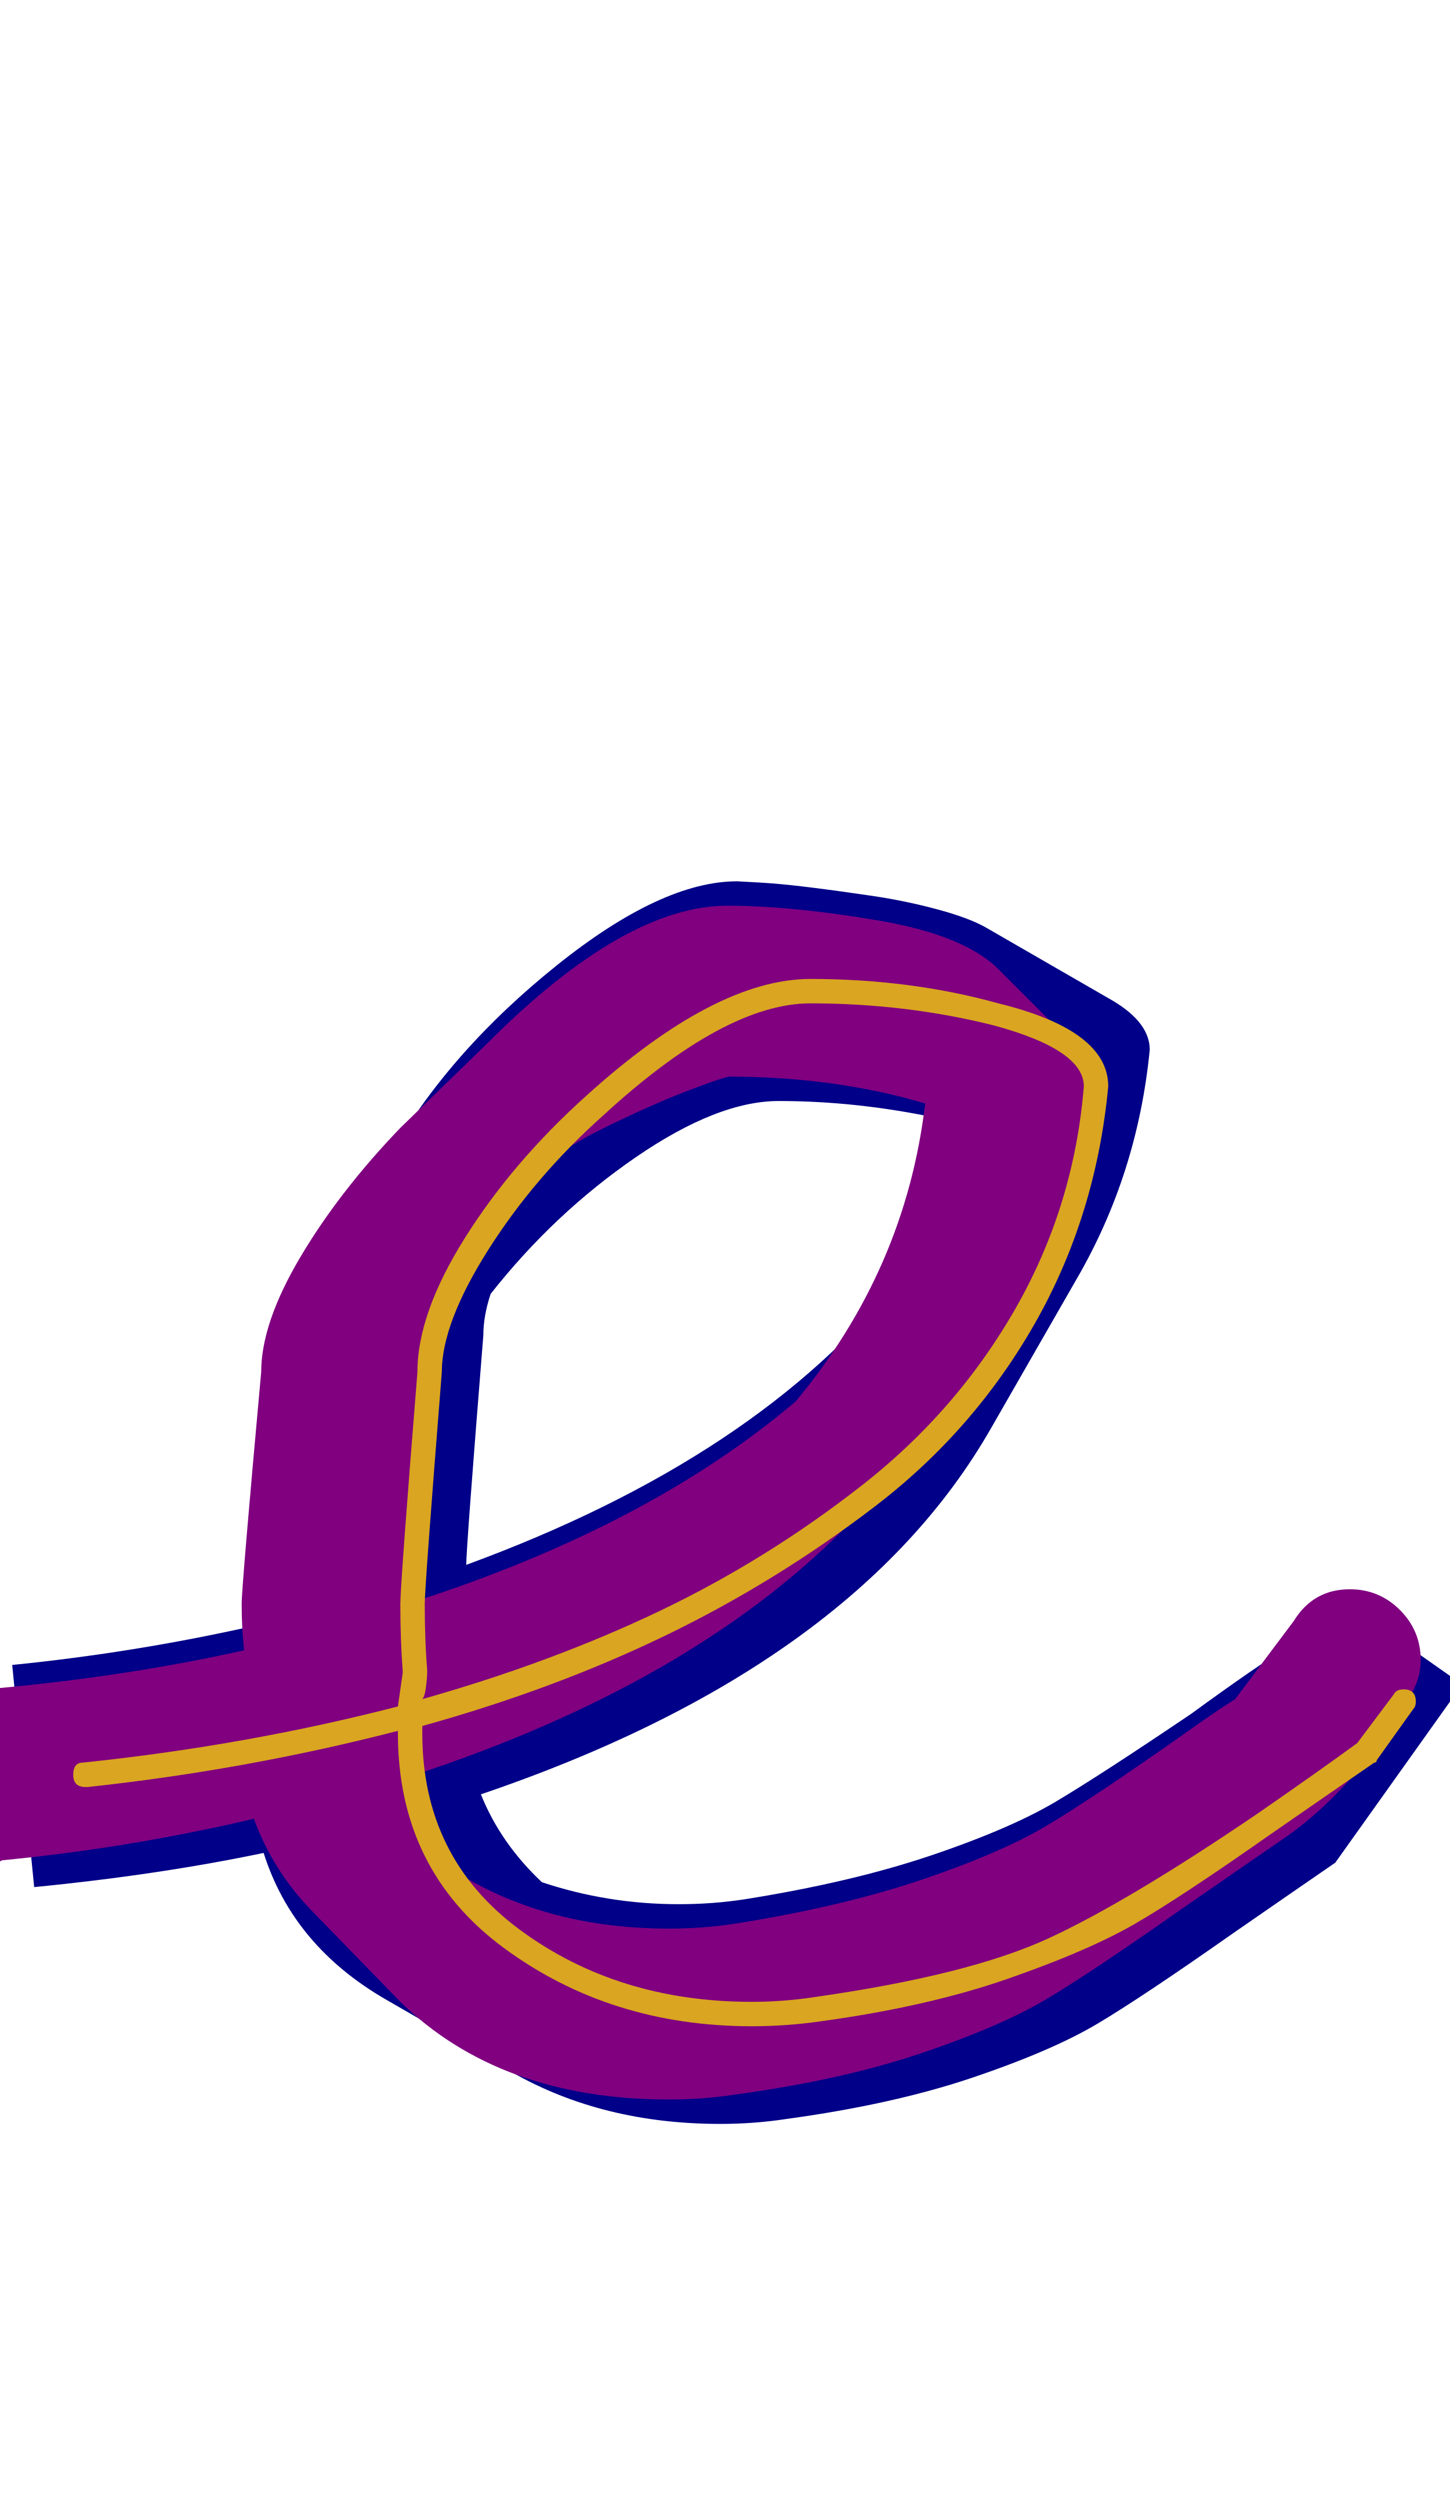 <svg xmlns="http://www.w3.org/2000/svg" id="glyph72" viewBox="0 0 594 1024">
  <defs/>
  <path fill="#000088" d="M191,641 Q311,597 369,523 Q381,493 384,460 Q384,459 384,458 Q351,451 319,451 Q294,451 260.5,474 Q227,497 201,530 Q198,539 198,547 Q191,634 191,641 Z M295,870 Q247,870 210,849 L158,819 Q120,797 108,759 Q65,768 14,773 L5,682 Q55,677 104,666 Q104,664 111,577 Q111,558 126,531 L161,471 Q185,430 228,395.5 Q271,361 302,361 Q302,361 311,361.5 Q320,362 332,363.5 Q344,365 357.5,367 Q371,369 384,372.5 Q397,376 404,380 L456,410 Q471,419 471,430 Q466,481 441,524 L406,585 Q350,683 197,735 Q205,755 222,771 Q249,780 278,780 Q292,780 305,778 Q349,771 381.5,760 Q414,749 432.5,738 Q451,727 488,702 Q514,683 530,673 L545,652 L599,690 L547,763 Q531,774 505,792 Q468,818 449.5,829 Q431,840 398.5,851 Q366,862 322,868 Q309,870 295,870 Z"/>
  <path fill="#800080" d="M170,656 Q266,625 326,574 Q371,520 379,452 Q342,441 298,441 Q299,441 299,441 Q297,441 282.5,446.5 Q268,452 248.5,461.5 Q229,471 218,481 Q177,529 177,562 Q170,650 170,656 Z M107,562 Q107,542 123,515 Q139,488 164,462 L200,427 Q256,371 298,371 Q324,371 359.5,377 Q395,383 409,397 L444,432 Q450,438 450,445 Q443,529 380,592 L345,627 Q282,690 170,727 Q173,748 184,765 Q222,790 274,790 Q288,790 301,788 Q345,781 377.5,770 Q410,759 428.5,748 Q447,737 484,711 Q498,701 506,696 L530,664 Q538,651 553,651 Q565,651 573.5,659.5 Q582,668 582,680 Q582,689 576,697 L562,718 Q545,740 526,753 Q510,764 484,782 Q447,808 428.5,819 Q410,830 377.5,841 Q345,852 301,858 Q288,860 274,860 Q205,860 164,820 L129,784 Q112,767 104,745 Q53,757 1,762 Q-1,763 -2,763 Q-17,763 -27.5,752.5 Q-38,742 -38,727 Q-38,714 -28.5,704 Q-19,694 -6,692 Q51,687 100,676 Q99,667 99,657 Q99,650 107,562 Z"/>
  <path fill="#daa520" d="M173,696 Q226,681 270,660 Q314,639 353,608.5 Q392,578 416,536 Q440,494 444,445 Q444,430 407,420 Q371,411 332,411 Q297,411 247,457 Q219,482 200,512 Q181,542 181,562 Q174,650 174,657 Q174,672 175,684 Q175,685 175,685 Q175,687 174.5,691 Q174,695 173,696 Z M308,820 Q321,820 334,818 Q397,809 429.5,794 Q462,779 515,743 Q541,725 556,714 L571,694 Q572,692 575,692 Q580,692 580,697 Q580,699 579,700 L564,721 Q564,722 563,722 Q547,733 521,751 Q484,777 465,788 Q446,799 413,810.5 Q380,822 336,828 Q322,830 308,830 Q250,830 206.5,798 Q163,766 163,710 L163,709 Q101,725 36,732 L35,732 Q30,732 30,727 Q30,722 34,722 Q101,715 163,699 Q164,692 165,685 Q164,672 164,657 Q164,649 171,562 Q171,538 190.5,507 Q210,476 240,449 Q293,401 332,401 Q373,401 409,411 Q454,422 454,445 Q449,498 424,542 Q399,586 358.5,617 Q318,648 272.5,670 Q227,692 173,707 Q173,708 173,710 Q173,761 213,790.5 Q253,820 308,820 Z"/>
</svg>
